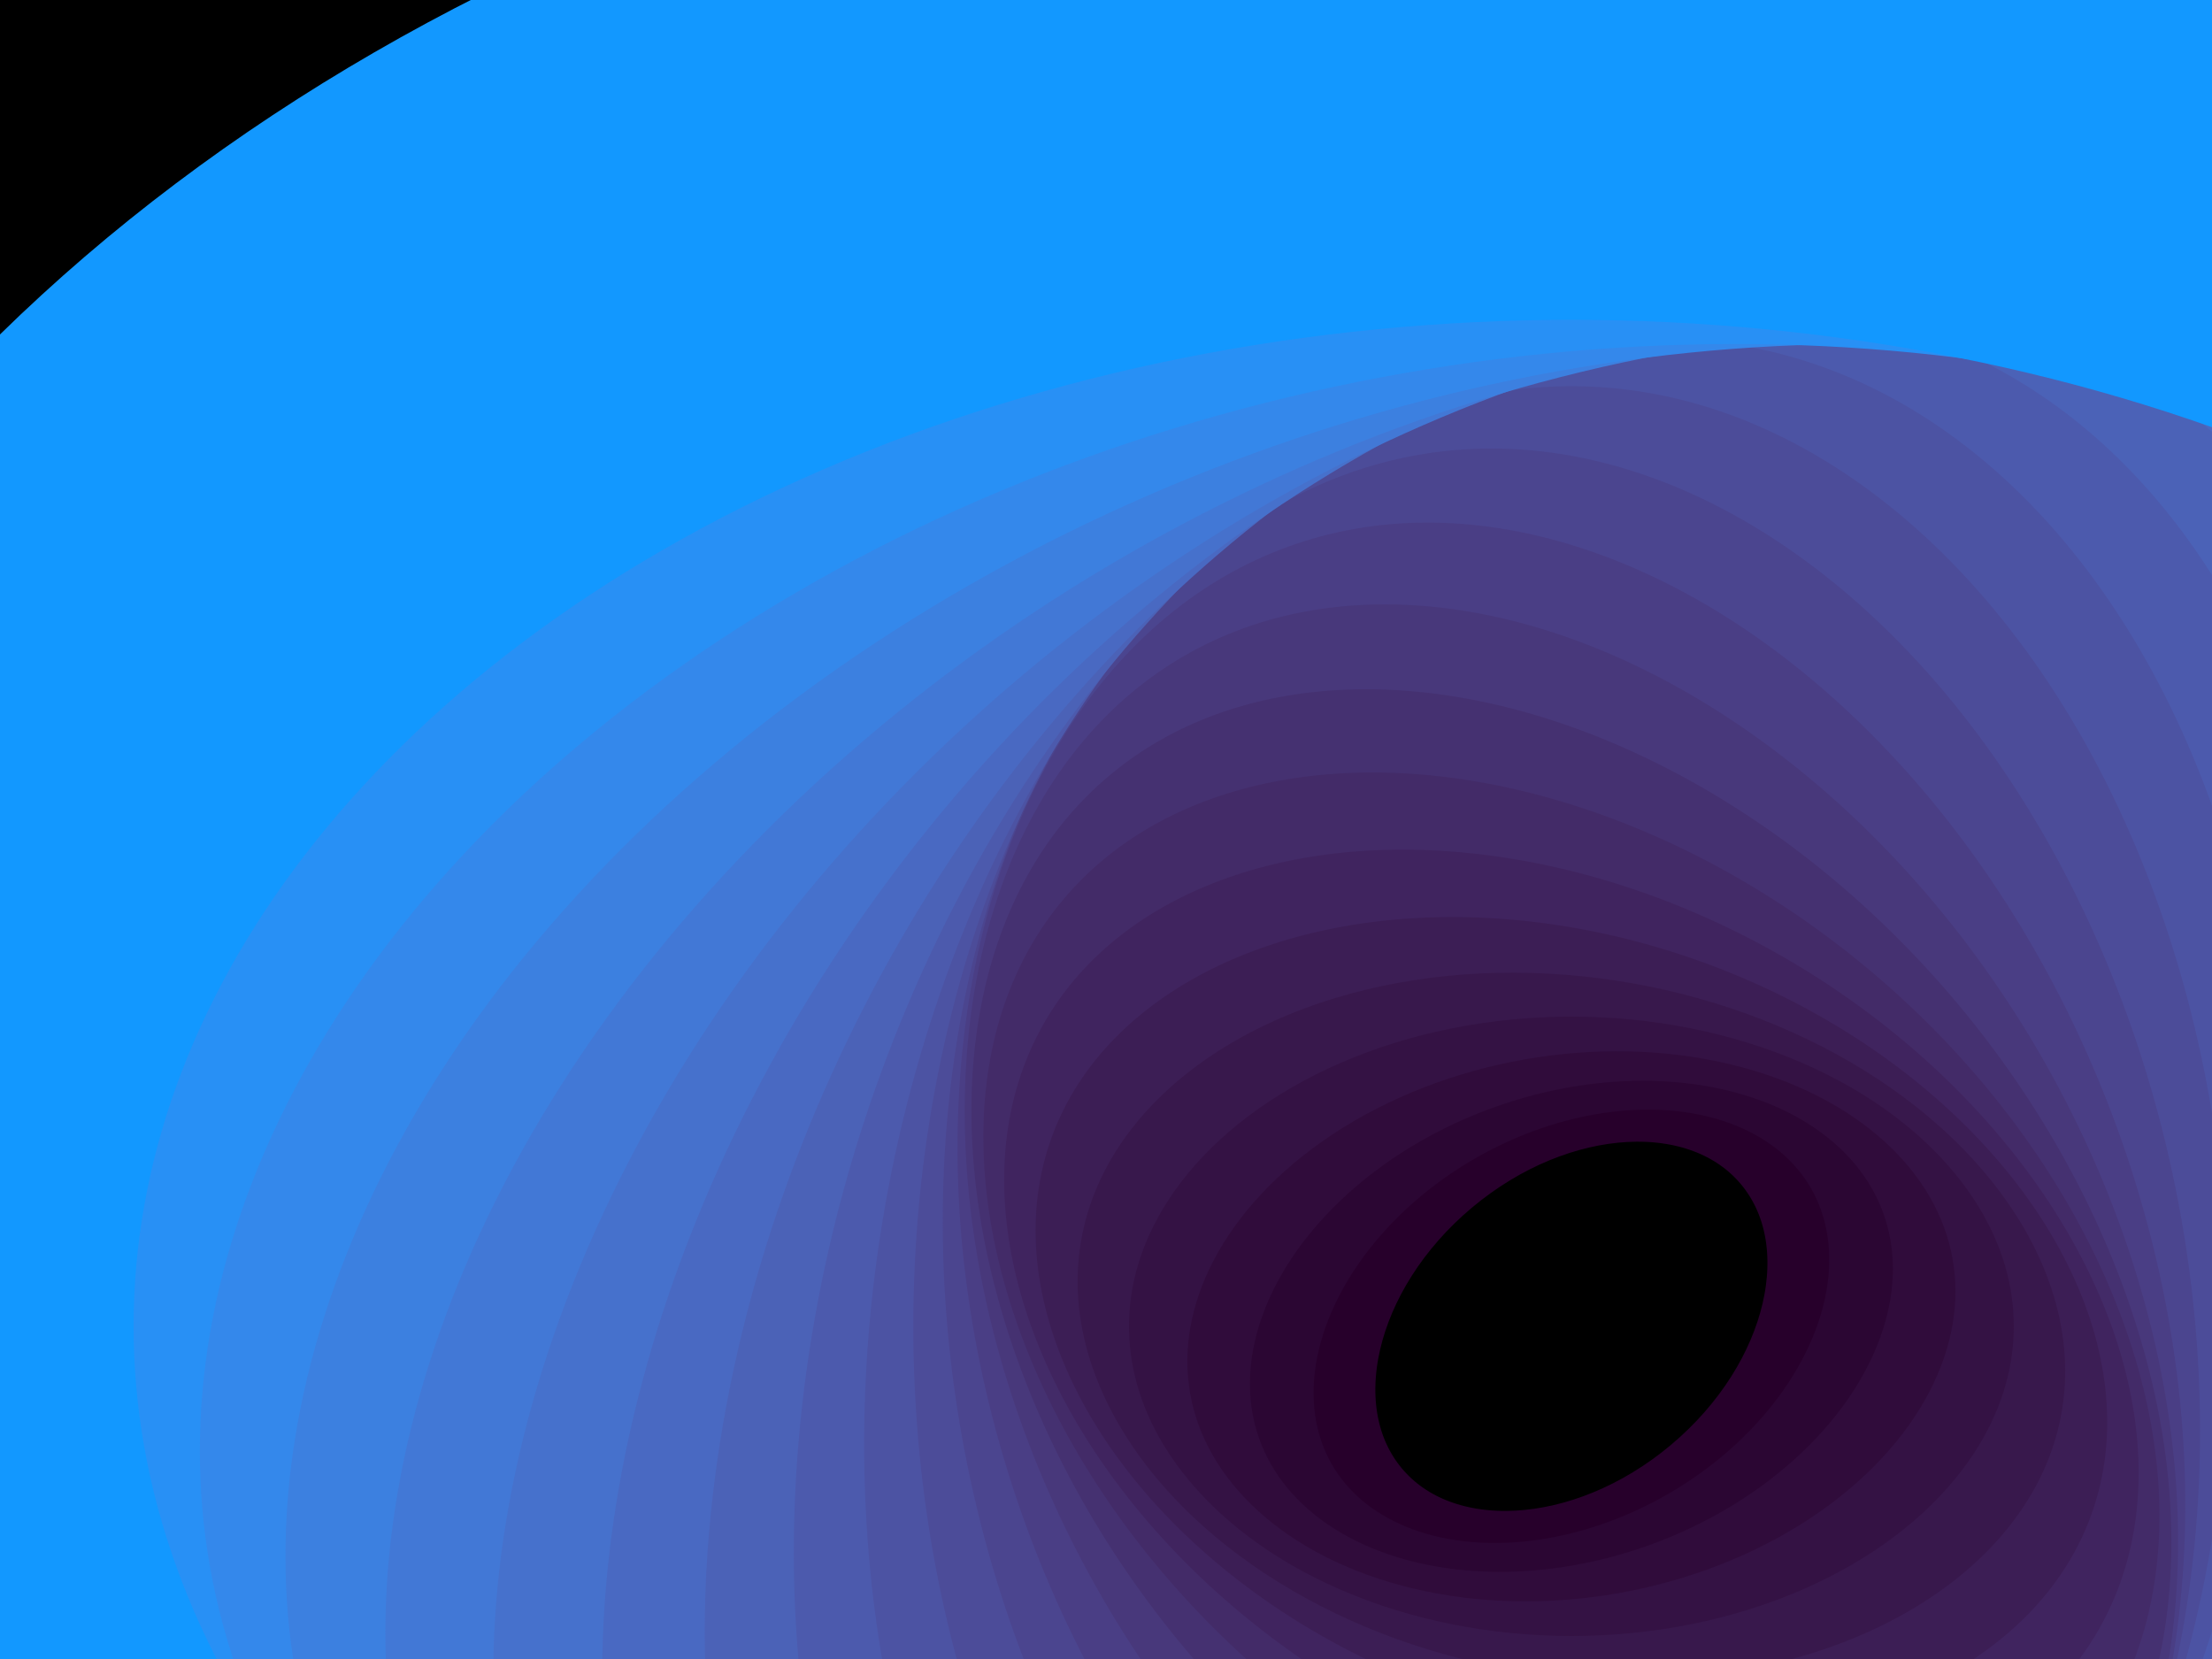﻿<svg xmlns='http://www.w3.org/2000/svg' viewBox='0 0 2000 1500'><rect fill='#000000' width='2000' height='1500'/><defs><ellipse fill='none' stroke-width='200' stroke-opacity='1' id='a' rx='600' ry='450'/></defs><g  transform='' style='transform-origin:center'><g  transform='' style='transform-origin:center'><g  transform='rotate(-160 0 0)' style='transform-origin:center'><g transform='translate(1000 750)'><use  stroke='#27002B' href='#a' transform='rotate(-60 0 0) scale(0.4)'/><use  stroke='#2b0633' href='#a' transform='rotate(-50 0 0) scale(0.5)'/><use  stroke='#300c3b' href='#a' transform='rotate(-40 0 0) scale(0.6)'/><use  stroke='#341244' href='#a' transform='rotate(-30 0 0) scale(0.7)'/><use  stroke='#38184c' href='#a' transform='rotate(-20 0 0) scale(0.8)'/><use  stroke='#3c1e55' href='#a' transform='rotate(-10 0 0) scale(0.9)'/><use  stroke='#40245f' href='#a' transform=''/><use  stroke='#432b68' href='#a' transform='rotate(10 0 0) scale(1.1)'/><use  stroke='#453171' href='#a' transform='rotate(20 0 0) scale(1.2)'/><use  stroke='#48387b' href='#a' transform='rotate(30 0 0) scale(1.3)'/><use  stroke='#4a3e85' href='#a' transform='rotate(40 0 0) scale(1.4)'/><use  stroke='#4b458f' href='#a' transform='rotate(50 0 0) scale(1.5)'/><use  stroke='#4c4c99' href='#a' transform='rotate(60 0 0) scale(1.6)'/><use  stroke='#4c53a3' href='#a' transform='rotate(70 0 0) scale(1.7)'/><use  stroke='#4c5aad' href='#a' transform='rotate(80 0 0) scale(1.8)'/><use  stroke='#4b62b7' href='#a' transform='rotate(90 0 0) scale(1.9)'/><use  stroke='#4969c2' href='#a' transform='rotate(100 0 0) scale(2)'/><use  stroke='#4671cc' href='#a' transform='rotate(110 0 0) scale(2.1)'/><use  stroke='#4278d6' href='#a' transform='rotate(120 0 0) scale(2.2)'/><use  stroke='#3c80e0' href='#a' transform='rotate(130 0 0) scale(2.3)'/><use  stroke='#3488eb' href='#a' transform='rotate(140 0 0) scale(2.4)'/><use  stroke='#2890f5' href='#a' transform='rotate(150 0 0) scale(2.5)'/><use  stroke='#1298FF' href='#a' transform='rotate(160 0 0) scale(2.6)'/></g></g></g></g></svg>